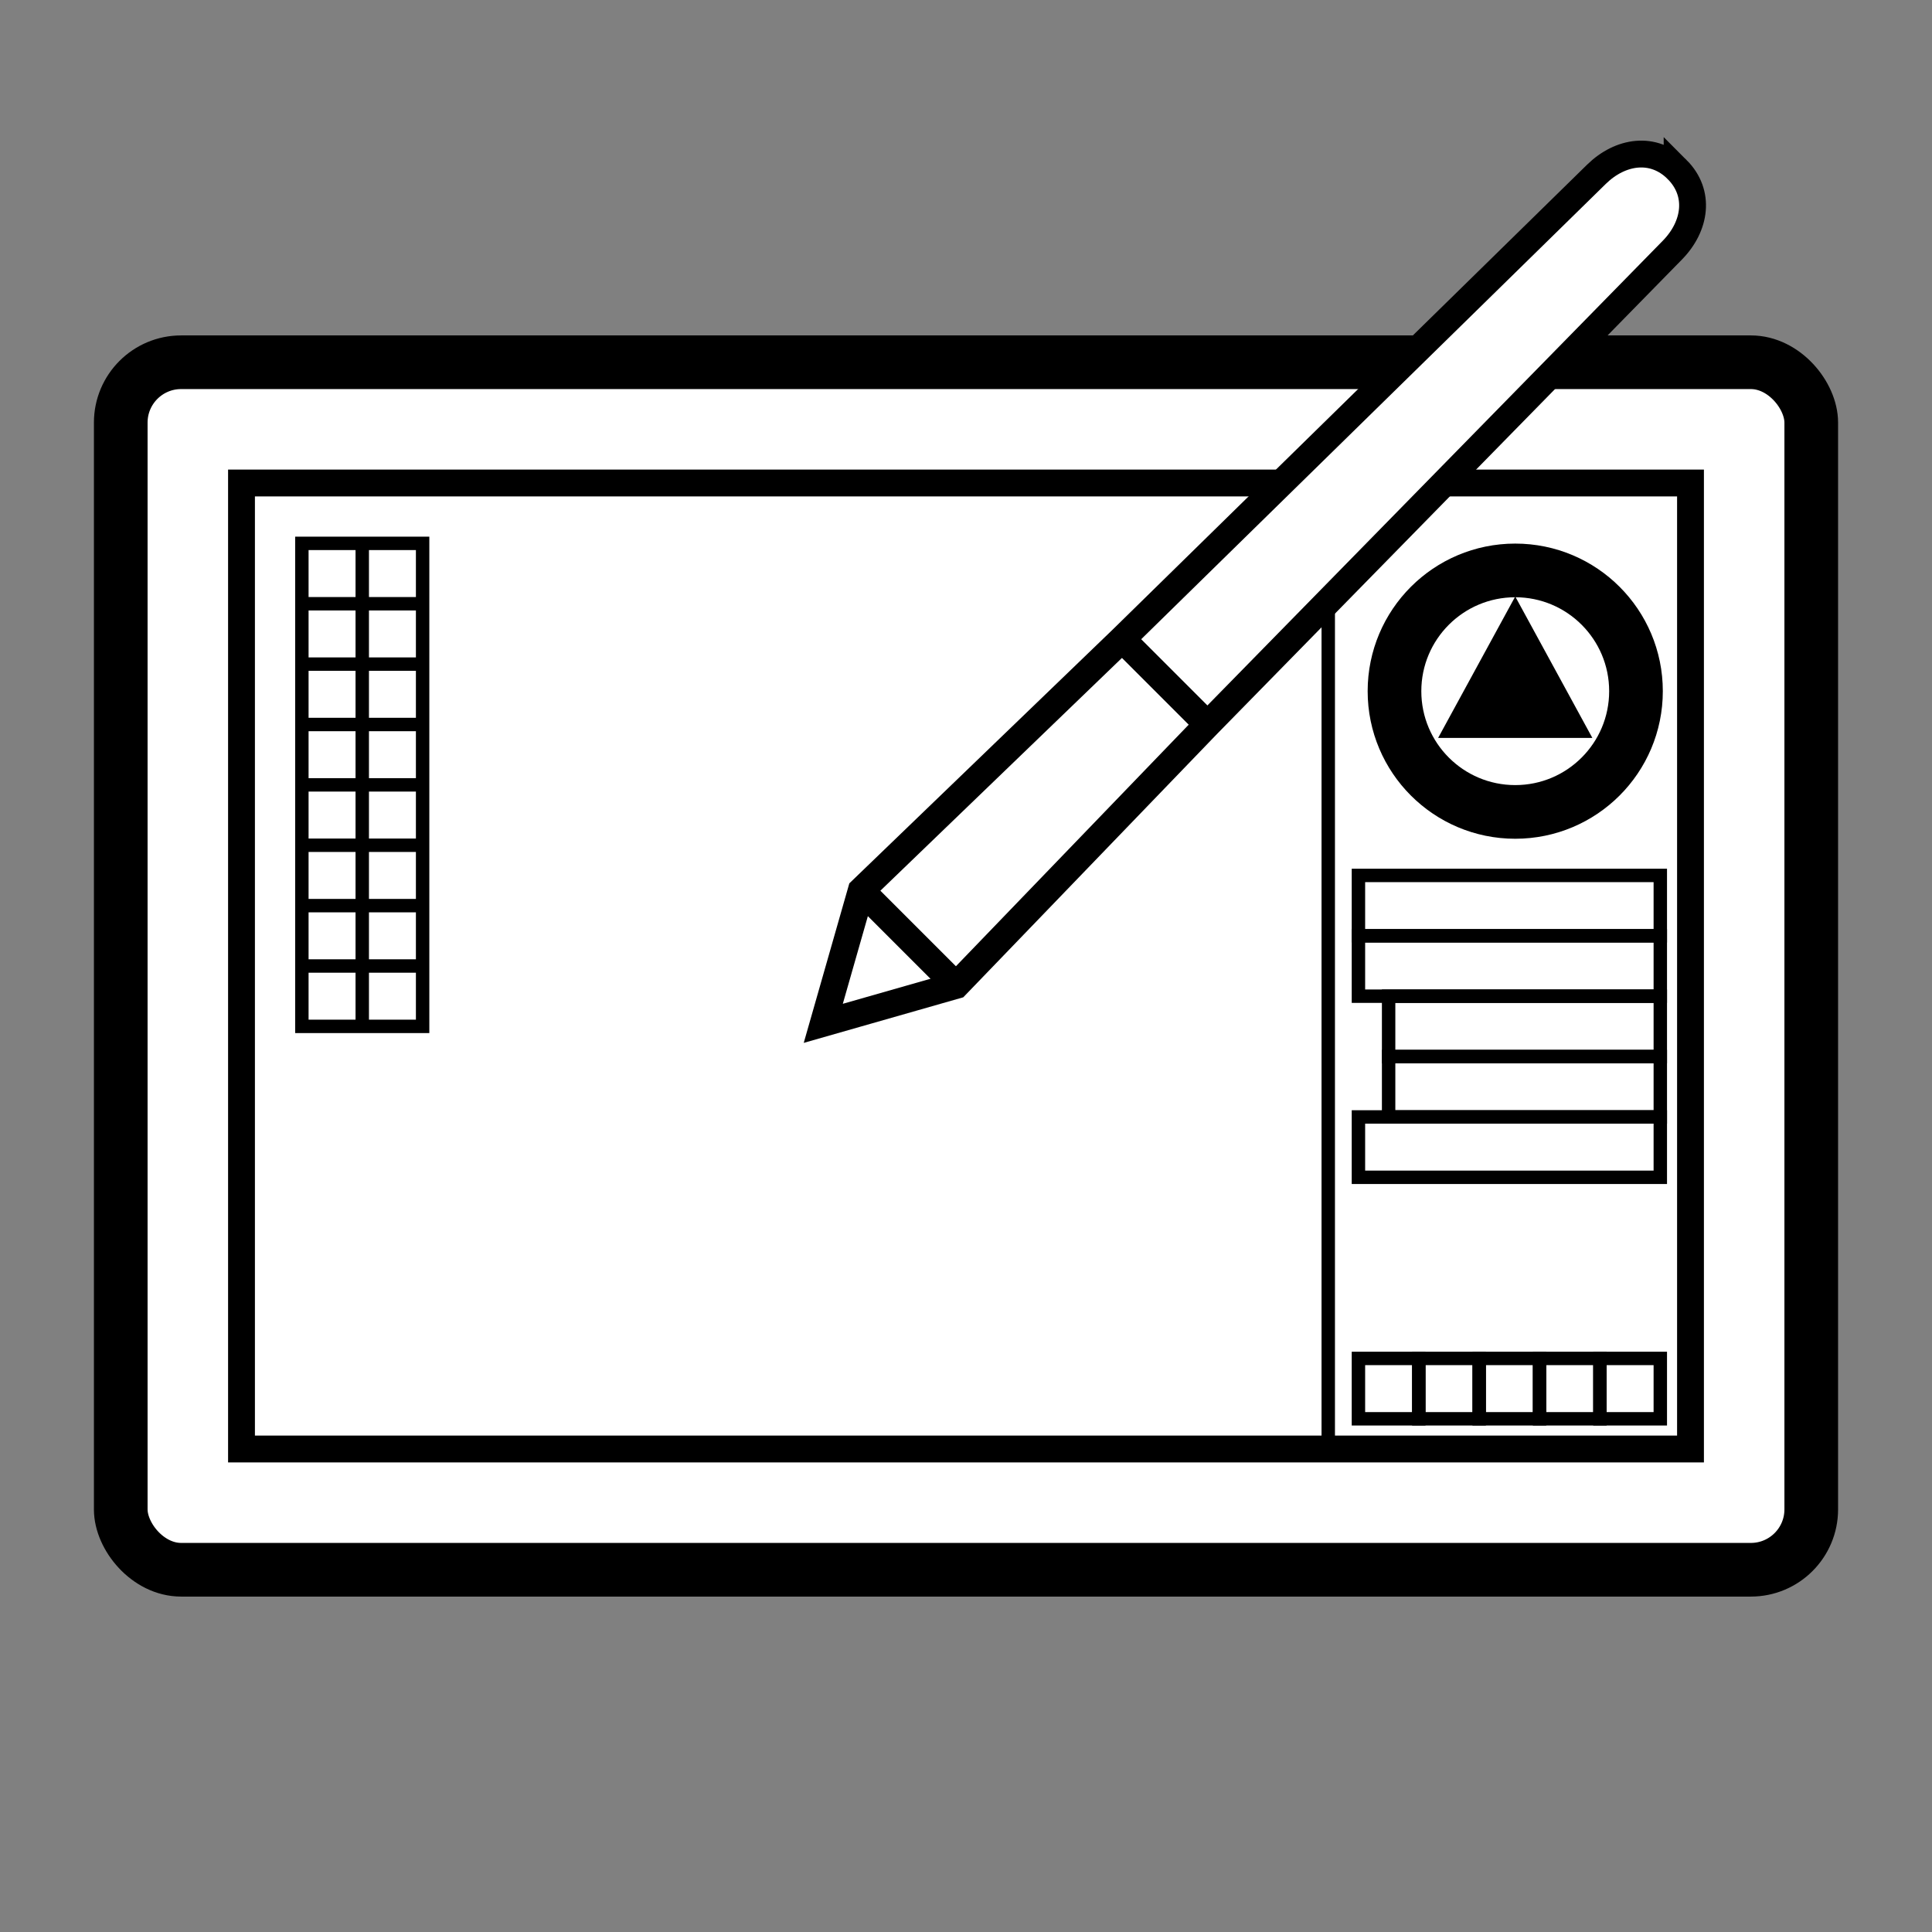 <?xml version="1.0" encoding="UTF-8" standalone="no"?>
<!-- Created with Inkscape (http://www.inkscape.org/) -->

<svg
   width="576"
   height="576"
   viewBox="0 0 152.4 152.4"
   version="1.1"
   id="svg826"
   sodipodi:docname="icon-draw-tablet.svg"
   inkscape:version="1.1.2 (0a00cf5339, 2022-02-04)"
   xmlns:inkscape="http://www.inkscape.org/namespaces/inkscape"
   xmlns:sodipodi="http://sodipodi.sourceforge.net/DTD/sodipodi-0.dtd"
   xmlns="http://www.w3.org/2000/svg"
   xmlns:svg="http://www.w3.org/2000/svg">
  <rect x="0" y="0" width="152.4" height="152.4" fill="#808080" stroke="none"/>
  <sodipodi:namedview
     id="namedview828"
     pagecolor="#ffffff"
     bordercolor="#666666"
     borderopacity="1.0"
     inkscape:pageshadow="2"
     inkscape:pageopacity="0.0"
     inkscape:pagecheckerboard="0"
     inkscape:document-units="mm"
     showgrid="true"
     units="px"
     inkscape:zoom="0.62614861"
     inkscape:cx="305.83794"
     inkscape:cy="166.09475"
     inkscape:window-width="1366"
     inkscape:window-height="707"
     inkscape:window-x="1680"
     inkscape:window-y="282"
     inkscape:window-maximized="1"
     inkscape:current-layer="layer1"
     inkscape:snap-object-midpoints="false"
     inkscape:snap-bbox="false"
     inkscape:snap-bbox-midpoints="true"
     inkscape:snap-text-baseline="false"
     inkscape:snap-center="false"
     inkscape:snap-grids="true">
    <inkscape:grid
       type="xygrid"
       id="grid887"
       spacingx="2.381"
       spacingy="2.381" />
  </sodipodi:namedview>
  <defs
     id="defs823" />
  <g
     inkscape:label="Layer 1"
     inkscape:groupmode="layer"
     id="layer1">
    <rect
       style="fill:#ffffff;stroke:#000000;stroke-width:4.233;stroke-linejoin:miter;stroke-miterlimit:4;stroke-dasharray:none;paint-order:markers fill stroke"
       id="rect2191"
       width="133.35"
       height="95.25"
       x="9.525"
       y="28.575"
       ry="4.762" />
    <rect
       style="fill:#ffffff;stroke:#000000;stroke-width:2.117;stroke-linecap:square;stroke-linejoin:miter;stroke-miterlimit:4;stroke-dasharray:none;paint-order:normal"
       id="rect4341"
       width="114.3"
       height="76.2"
       x="19.05"
       y="38.1" />
    <rect
       style="fill:none;stroke:#000000;stroke-width:1.058;stroke-linecap:square;stroke-linejoin:miter;stroke-miterlimit:4;stroke-dasharray:none;paint-order:normal"
       id="rect6861-9"
       width="21.431"
       height="4.762"
       x="109.537"
       y="78.581" />
    <rect
       style="fill:none;stroke:#000000;stroke-width:1.058;stroke-linecap:square;stroke-linejoin:miter;stroke-miterlimit:4;stroke-dasharray:none;paint-order:normal"
       id="rect6861-0-3"
       width="21.431"
       height="4.762"
       x="109.537"
       y="83.344" />
    <rect
       style="fill:#ffffff;stroke:#000000;stroke-width:1.058;stroke-linecap:square;stroke-linejoin:miter;stroke-miterlimit:4;stroke-dasharray:none;paint-order:normal"
       id="rect4867"
       width="9.525"
       height="38.1"
       x="23.812"
       y="42.862" />
    <path
       style="fill:none;stroke:#000000;stroke-width:1.058;stroke-linecap:butt;stroke-linejoin:miter;stroke-miterlimit:4;stroke-dasharray:none;stroke-opacity:1"
       d="M 28.575,42.862 V 80.963"
       id="path4982"
       sodipodi:nodetypes="cc" />
    <path
       style="fill:none;stroke:#000000;stroke-width:1.058;stroke-linecap:butt;stroke-linejoin:miter;stroke-miterlimit:4;stroke-dasharray:none;stroke-opacity:1"
       d="m 23.812,47.625 h 9.525"
       id="path4984" />
    <path
       style="fill:none;stroke:#000000;stroke-width:1.058;stroke-linecap:butt;stroke-linejoin:miter;stroke-miterlimit:4;stroke-dasharray:none;stroke-opacity:1"
       d="m 23.812,52.387 h 9.525"
       id="path4986" />
    <path
       style="fill:none;stroke:#000000;stroke-width:1.058;stroke-linecap:butt;stroke-linejoin:miter;stroke-miterlimit:4;stroke-dasharray:none;stroke-opacity:1"
       d="m 23.812,57.15 h 9.525"
       id="path4988" />
    <path
       style="fill:none;stroke:#000000;stroke-width:1.058;stroke-linecap:butt;stroke-linejoin:miter;stroke-miterlimit:4;stroke-dasharray:none;stroke-opacity:1"
       d="m 23.812,66.675 h 9.525"
       id="path4984-6" />
    <path
       style="fill:none;stroke:#000000;stroke-width:1.058;stroke-linecap:butt;stroke-linejoin:miter;stroke-miterlimit:4;stroke-dasharray:none;stroke-opacity:1"
       d="m 23.812,71.438 h 9.525"
       id="path4986-2" />
    <path
       style="fill:none;stroke:#000000;stroke-width:1.058;stroke-linecap:butt;stroke-linejoin:miter;stroke-miterlimit:4;stroke-dasharray:none;stroke-opacity:1"
       d="m 23.812,76.2 h 9.525"
       id="path4988-9" />
    <path
       style="fill:none;stroke:#000000;stroke-width:1.058;stroke-linecap:butt;stroke-linejoin:miter;stroke-miterlimit:4;stroke-dasharray:none;stroke-opacity:1"
       d="m 23.812,61.912 h 9.525"
       id="path4990" />
    <g
       id="g6622"
       transform="translate(85.725,-38.1)">
      <circle
         style="fill:#ffffff;stroke:#000000;stroke-width:4.233;stroke-linecap:square;stroke-linejoin:miter;stroke-miterlimit:4;stroke-dasharray:none;paint-order:normal"
         id="path5403"
         cx="33.8"
         cy="92.621"
         r="9.525" />
      <path
         style="fill:#000000;stroke:#000000;stroke-width:2.117;stroke-linecap:butt;stroke-linejoin:miter;stroke-miterlimit:4;stroke-dasharray:none;stroke-opacity:1"
         d="m 38.1,95.25 -8.6,2e-6 4.3,-7.886 z"
         id="path6019"
         inkscape:transform-center-x="2.5e-06"
         inkscape:transform-center-y="-2.3812515"
         sodipodi:nodetypes="cccc" />
    </g>
    <path
       style="fill:none;stroke:#000000;stroke-width:1.058;stroke-linecap:butt;stroke-linejoin:miter;stroke-miterlimit:4;stroke-dasharray:none;stroke-opacity:1"
       d="m 104.775,38.1 v 76.2"
       id="path6657" />
    <rect
       style="fill:none;stroke:#000000;stroke-width:1.058;stroke-linecap:square;stroke-linejoin:miter;stroke-miterlimit:4;stroke-dasharray:none;paint-order:normal"
       id="rect6861"
       width="23.812"
       height="4.762"
       x="107.156"
       y="69.056" />
    <rect
       style="fill:none;stroke:#000000;stroke-width:1.058;stroke-linecap:square;stroke-linejoin:miter;stroke-miterlimit:4;stroke-dasharray:none;paint-order:normal"
       id="rect6861-6"
       width="23.812"
       height="4.762"
       x="107.156"
       y="88.106" />
    <rect
       style="fill:none;stroke:#000000;stroke-width:1.058;stroke-linecap:square;stroke-linejoin:miter;stroke-miterlimit:4;stroke-dasharray:none;paint-order:normal"
       id="rect6861-0"
       width="23.812"
       height="4.762"
       x="107.156"
       y="73.819" />
    <rect
       style="fill:none;stroke:#000000;stroke-width:1.058;stroke-linecap:square;stroke-linejoin:miter;stroke-miterlimit:4;stroke-dasharray:none;paint-order:normal"
       id="rect7405"
       width="4.762"
       height="4.762"
       x="107.156"
       y="107.156" />
    <rect
       style="fill:none;stroke:#000000;stroke-width:1.058;stroke-linecap:square;stroke-linejoin:miter;stroke-miterlimit:4;stroke-dasharray:none;paint-order:normal"
       id="rect7407"
       width="4.762"
       height="4.762"
       x="111.919"
       y="107.156" />
    <rect
       style="fill:none;stroke:#000000;stroke-width:1.058;stroke-linecap:square;stroke-linejoin:miter;stroke-miterlimit:4;stroke-dasharray:none;paint-order:normal"
       id="rect7409"
       width="4.762"
       height="4.762"
       x="116.681"
       y="107.156" />
    <rect
       style="fill:none;stroke:#000000;stroke-width:1.058;stroke-linecap:square;stroke-linejoin:miter;stroke-miterlimit:4;stroke-dasharray:none;paint-order:normal"
       id="rect7411"
       width="4.762"
       height="4.762"
       x="121.444"
       y="107.156" />
    <rect
       style="fill:none;stroke:#000000;stroke-width:1.058;stroke-linecap:square;stroke-linejoin:miter;stroke-miterlimit:4;stroke-dasharray:none;paint-order:normal"
       id="rect7413"
       width="4.762"
       height="4.762"
       x="126.206"
       y="107.156" />
    <g
       id="g4251"
       transform="rotate(45,152.738,80.963)">
      <path
         id="rect2365"
         style="fill:#ffffff;stroke:#000000;stroke-width:2.117;stroke-linecap:square"
         d="m 90.487,47.625 c 2.638,0 4.207,2.124 4.233,4.763 L 95.25,104.775 95.779,133.35 90.487,142.875 85.196,133.35 85.725,104.775 86.254,52.388 c 0.027,-2.638 1.595,-4.763 4.233,-4.763 z"
         sodipodi:nodetypes="sscccccss" />
      <path
         style="fill:none;stroke:#000000;stroke-width:2.117;stroke-linecap:butt;stroke-linejoin:miter;stroke-miterlimit:4;stroke-dasharray:none;stroke-opacity:1"
         d="m 85.725,133.35 h 9.525"
         id="path3171" />
      <path
         style="fill:none;stroke:#000000;stroke-width:2.117;stroke-linecap:butt;stroke-linejoin:miter;stroke-miterlimit:4;stroke-dasharray:none;stroke-opacity:1"
         d="m 85.725,104.775 h 9.525"
         id="path3286" />
    </g>
  </g>
</svg>
